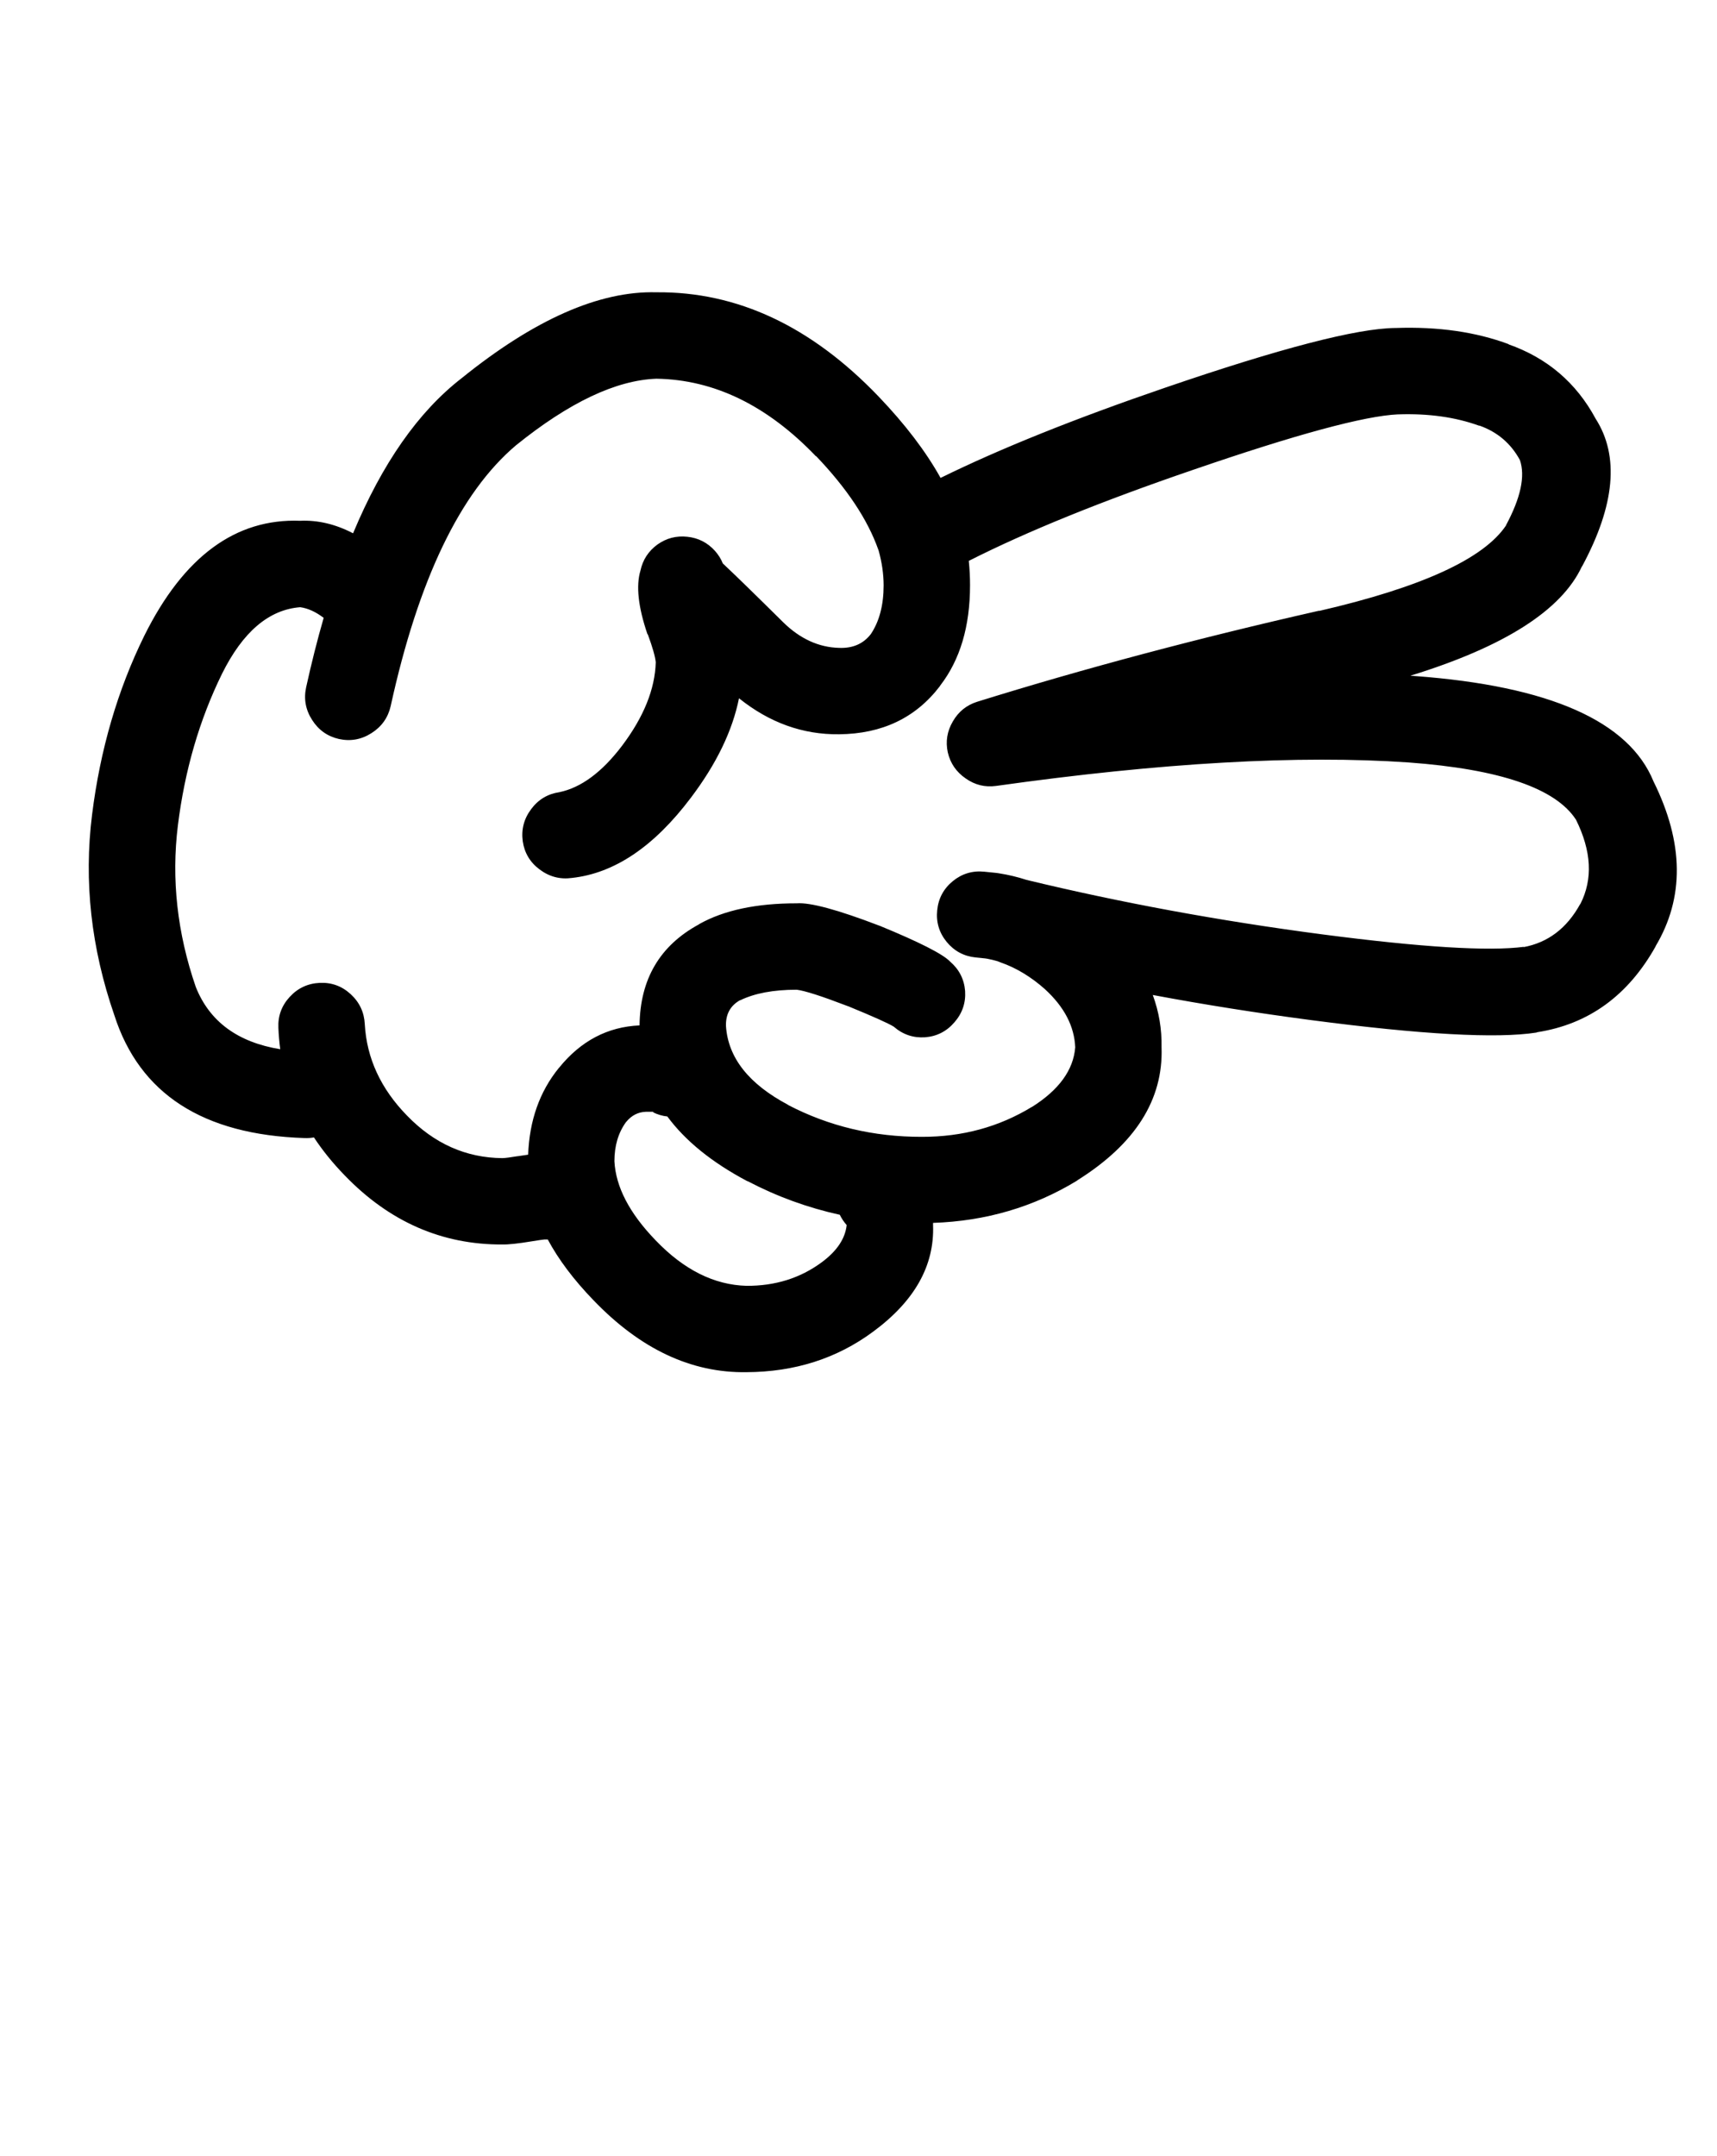 <svg width="90" height="113" viewBox="0 0 90 113" fill="none" xmlns="http://www.w3.org/2000/svg">
<path d="M5.991 53.204C7.313 57.332 10.637 59.481 15.966 59.65C16.134 59.656 16.298 59.645 16.456 59.617C16.913 60.31 17.454 60.977 18.081 61.62C20.421 64.041 23.171 65.244 26.333 65.228C26.653 65.235 27.163 65.18 27.858 65.065C28.21 65.008 28.434 64.975 28.532 64.966C28.595 64.966 28.653 64.966 28.712 64.966C29.276 66.018 30.069 67.072 31.091 68.132L31.107 68.148C33.566 70.711 36.24 71.968 39.13 71.921C41.653 71.91 43.862 71.206 45.757 69.805C47.937 68.202 48.987 66.338 48.908 64.211C48.908 64.175 48.908 64.136 48.908 64.096C51.668 64.004 54.183 63.266 56.455 61.882L56.472 61.864C59.509 59.959 60.981 57.635 60.885 54.892C60.903 53.945 60.75 53.033 60.425 52.151C63.123 52.657 65.879 53.093 68.694 53.464C74.51 54.227 78.459 54.445 80.539 54.12C80.55 54.114 80.561 54.108 80.572 54.103C83.27 53.685 85.343 52.181 86.79 49.592L86.773 49.608C88.299 47.058 88.267 44.177 86.674 40.962C85.387 37.799 81.22 35.956 74.173 35.434C74.091 35.427 74.008 35.422 73.927 35.417C78.851 33.898 81.848 31.988 82.917 29.692L82.934 29.675C84.654 26.476 84.888 23.9 83.64 21.949C82.623 20.06 81.098 18.76 79.063 18.044H79.095C77.362 17.398 75.389 17.114 73.172 17.191H73.139C71.126 17.209 67.101 18.254 61.066 20.323C56.34 21.941 52.419 23.516 49.302 25.049C48.525 23.654 47.441 22.234 46.054 20.784C42.525 17.099 38.642 15.28 34.406 15.32C31.41 15.241 28.004 16.746 24.185 19.832C21.923 21.588 20.033 24.294 18.507 27.952C17.587 27.473 16.663 27.254 15.736 27.296C12.349 27.166 9.625 29.172 7.566 33.317C6.166 36.16 5.252 39.289 4.826 42.702C4.388 46.191 4.776 49.691 5.991 53.204ZM39.179 61.914H39.197C40.73 62.717 42.338 63.301 44.019 63.671C44.111 63.859 44.23 64.041 44.38 64.212C44.302 64.927 43.864 65.577 43.067 66.165C41.942 66.994 40.631 67.403 39.129 67.395C37.432 67.348 35.846 66.555 34.371 65.015L34.356 65C32.993 63.587 32.276 62.209 32.206 60.864C32.206 60.058 32.407 59.375 32.813 58.813L32.829 58.797C33.106 58.463 33.444 58.289 33.847 58.273C34.035 58.272 34.16 58.272 34.224 58.273C34.244 58.277 34.259 58.283 34.275 58.29H34.209C34.465 58.416 34.723 58.493 34.98 58.519C35.927 59.803 37.327 60.934 39.179 61.914ZM11.634 35.322C12.726 33.118 14.093 31.953 15.736 31.826C16.136 31.88 16.547 32.066 16.966 32.384C16.634 33.534 16.327 34.749 16.046 36.027C15.915 36.635 16.019 37.204 16.359 37.733C16.695 38.263 17.166 38.597 17.769 38.734C18.378 38.866 18.949 38.762 19.476 38.423C20.005 38.087 20.339 37.616 20.478 37.011C21.931 30.376 24.119 25.821 27.039 23.346C29.828 21.094 32.283 19.929 34.406 19.85C37.431 19.896 40.22 21.252 42.773 23.919V23.902C44.392 25.595 45.48 27.231 46.037 28.807C46.043 28.824 46.049 28.84 46.055 28.856C46.225 29.464 46.315 30.071 46.317 30.677C46.317 31.719 46.092 32.571 45.645 33.237C45.252 33.745 44.698 33.986 43.987 33.958C42.915 33.931 41.936 33.482 41.051 32.614C39.61 31.186 38.555 30.158 37.885 29.529C37.795 29.297 37.656 29.077 37.475 28.872C37.086 28.441 36.604 28.196 36.032 28.134C35.454 28.07 34.928 28.207 34.456 28.544C33.987 28.888 33.692 29.342 33.571 29.906C33.331 30.705 33.452 31.81 33.93 33.219C33.944 33.234 33.953 33.251 33.963 33.269C34.205 33.927 34.342 34.408 34.373 34.712C34.332 36.122 33.742 37.582 32.602 39.093C31.553 40.475 30.459 41.283 29.321 41.521C28.71 41.611 28.216 41.906 27.844 42.407C27.463 42.912 27.317 43.476 27.401 44.097C27.491 44.708 27.786 45.201 28.288 45.574C28.794 45.953 29.356 46.101 29.977 46.016C32.207 45.773 34.286 44.372 36.211 41.816C37.551 40.045 38.393 38.305 38.736 36.599C40.332 37.88 42.082 38.509 43.986 38.486C46.242 38.464 48.003 37.622 49.269 35.96L49.287 35.927C50.325 34.581 50.846 32.83 50.846 30.677C50.847 30.252 50.825 29.825 50.781 29.398C53.825 27.856 57.746 26.265 62.544 24.624C67.937 22.769 71.513 21.801 73.273 21.719H73.305C74.883 21.667 76.288 21.864 77.522 22.31H77.555C78.493 22.644 79.2 23.247 79.67 24.115C79.957 24.957 79.71 26.099 78.933 27.544L78.95 27.529C77.781 29.286 74.511 30.784 69.139 32.023L69.156 32.007C62.814 33.444 56.837 35.034 51.223 36.781C50.664 36.957 50.238 37.302 49.944 37.814C49.644 38.326 49.557 38.868 49.681 39.438C49.815 40.01 50.126 40.463 50.618 40.801C51.099 41.142 51.63 41.273 52.209 41.194C60.877 39.974 68.091 39.565 73.848 39.964C78.624 40.317 81.544 41.318 82.61 42.966C83.423 44.61 83.501 46.078 82.839 47.38L82.822 47.396C82.126 48.658 81.135 49.407 79.853 49.644L79.885 49.626C78.029 49.87 74.495 49.651 69.287 48.971C63.909 48.264 58.747 47.314 53.801 46.117C53.341 45.966 52.86 45.851 52.356 45.772C52.315 45.765 52.278 45.76 52.243 45.755C52.041 45.734 51.827 45.711 51.602 45.69C50.982 45.625 50.428 45.789 49.945 46.182C49.462 46.578 49.187 47.088 49.126 47.708C49.061 48.327 49.225 48.88 49.617 49.363C50.015 49.848 50.524 50.121 51.143 50.184C51.314 50.202 51.478 50.219 51.635 50.234C51.673 50.241 51.711 50.246 51.75 50.251C51.932 50.286 52.112 50.329 52.291 50.382C52.341 50.404 52.395 50.426 52.455 50.447C53.265 50.728 54.035 51.194 54.768 51.842L54.785 51.859C55.79 52.783 56.314 53.795 56.36 54.894C56.265 56.087 55.506 57.131 54.079 58.028L54.097 58.011C52.372 59.066 50.448 59.59 48.322 59.586C45.791 59.591 43.449 59.033 41.301 57.912H41.317C39.251 56.819 38.163 55.44 38.053 53.778C38.035 53.152 38.289 52.698 38.807 52.415L38.791 52.433C39.551 52.061 40.541 51.875 41.76 51.875C42.182 51.926 43.069 52.21 44.418 52.728C44.434 52.734 44.449 52.741 44.467 52.744C45.778 53.283 46.571 53.638 46.846 53.81C47.321 54.223 47.867 54.409 48.487 54.368C49.107 54.321 49.621 54.058 50.029 53.582C50.443 53.108 50.628 52.561 50.588 51.941C50.538 51.322 50.275 50.808 49.8 50.399C49.424 50.005 48.198 49.382 46.124 48.529C46.106 48.524 46.091 48.519 46.075 48.512C43.907 47.681 42.47 47.294 41.761 47.347C39.656 47.345 37.954 47.706 36.659 48.43L36.641 48.447C34.586 49.559 33.549 51.326 33.524 53.745C31.85 53.818 30.444 54.558 29.309 55.96L29.291 55.978C28.285 57.216 27.75 58.731 27.684 60.521C27.522 60.542 27.336 60.57 27.125 60.603H27.109C26.755 60.663 26.498 60.696 26.338 60.702C24.426 60.687 22.758 59.943 21.334 58.472C19.959 57.064 19.221 55.467 19.121 53.682C19.09 53.056 18.844 52.533 18.381 52.107C17.92 51.683 17.377 51.487 16.758 51.516C16.133 51.545 15.608 51.791 15.184 52.253C14.76 52.715 14.563 53.256 14.592 53.877C14.608 54.256 14.641 54.628 14.69 54.994C12.458 54.63 10.981 53.541 10.262 51.729C9.287 48.896 8.977 46.076 9.324 43.264C9.683 40.375 10.454 37.728 11.634 35.322Z" fill="black"/>
</svg>
